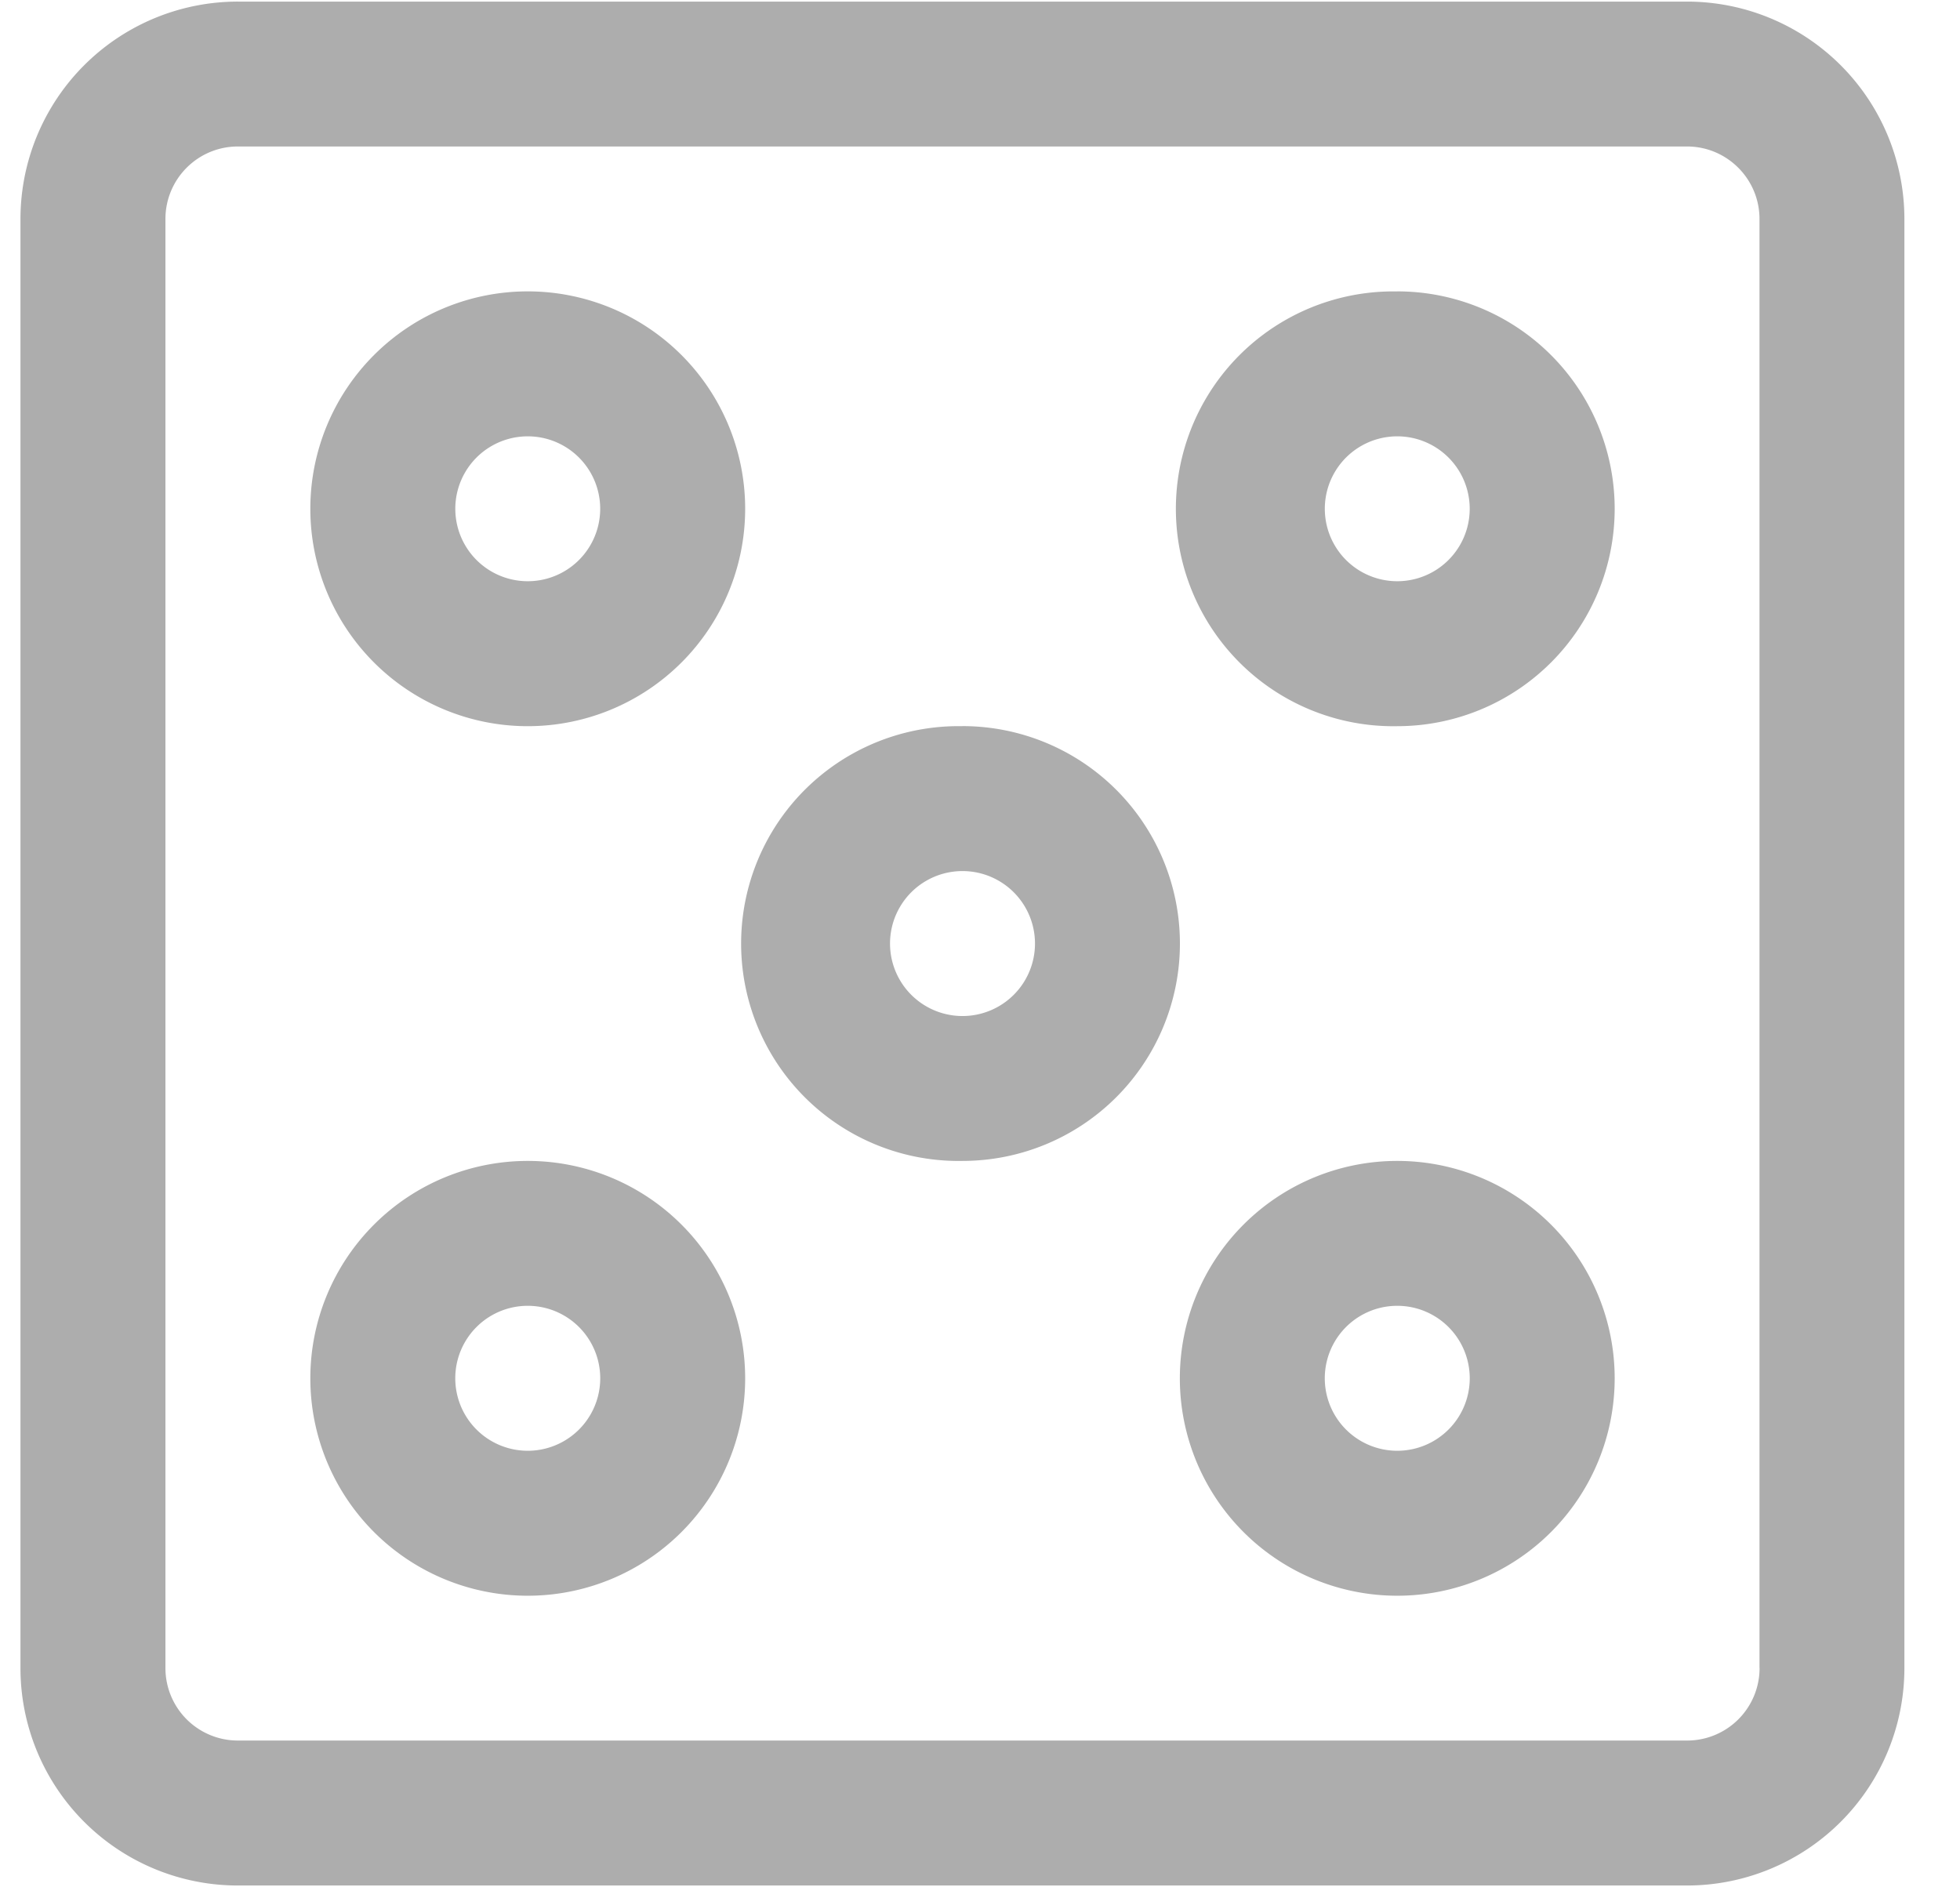 <svg xmlns="http://www.w3.org/2000/svg" width="27" height="26" viewBox="0 0 27 26">
    <g fill="#ADADAD" fill-rule="nonzero">
        <path d="M7.27 15.993a2.995 2.995 0 1 0 0 5.99 2.995 2.995 0 0 0 0-5.99zm0 3.993a.998.998 0 1 1 0-1.997.998.998 0 0 1 0 1.997zM19.248 15.993a2.995 2.995 0 1 0 0 5.99 2.995 2.995 0 0 0 0-5.99zm0 3.993a.998.998 0 1 1 0-1.997.998.998 0 0 1 0 1.997zM13.259 10.004a2.995 2.995 0 1 0 0 5.989 2.995 2.995 0 0 0 0-5.99zm0 3.993a.998.998 0 1 1 0-1.997.998.998 0 0 1 0 1.997zM19.248 4.015a2.995 2.995 0 1 0 0 5.989 2.995 2.995 0 0 0 0-5.99zm0 3.992a.998.998 0 1 1 0-1.996.998.998 0 0 1 0 1.996zM7.27 10.004a2.995 2.995 0 1 0 0-5.99 2.995 2.995 0 0 0 0 5.99zm0-3.993a.998.998 0 1 1 0 1.996.998.998 0 0 1 0-1.996z"/>
        <path d="M23.24.022H3.278A2.995 2.995 0 0 0 .282 3.017V22.98a2.995 2.995 0 0 0 2.995 2.995H23.24a2.995 2.995 0 0 0 2.994-2.995V3.017A2.995 2.995 0 0 0 23.241.022zm.999 22.958a.998.998 0 0 1-.998.998H3.277a.998.998 0 0 1-.998-.998V3.017c0-.552.447-.999.998-.999H23.24c.55 0 .998.447.998.999V22.98z"/>
    </g>
</svg>
